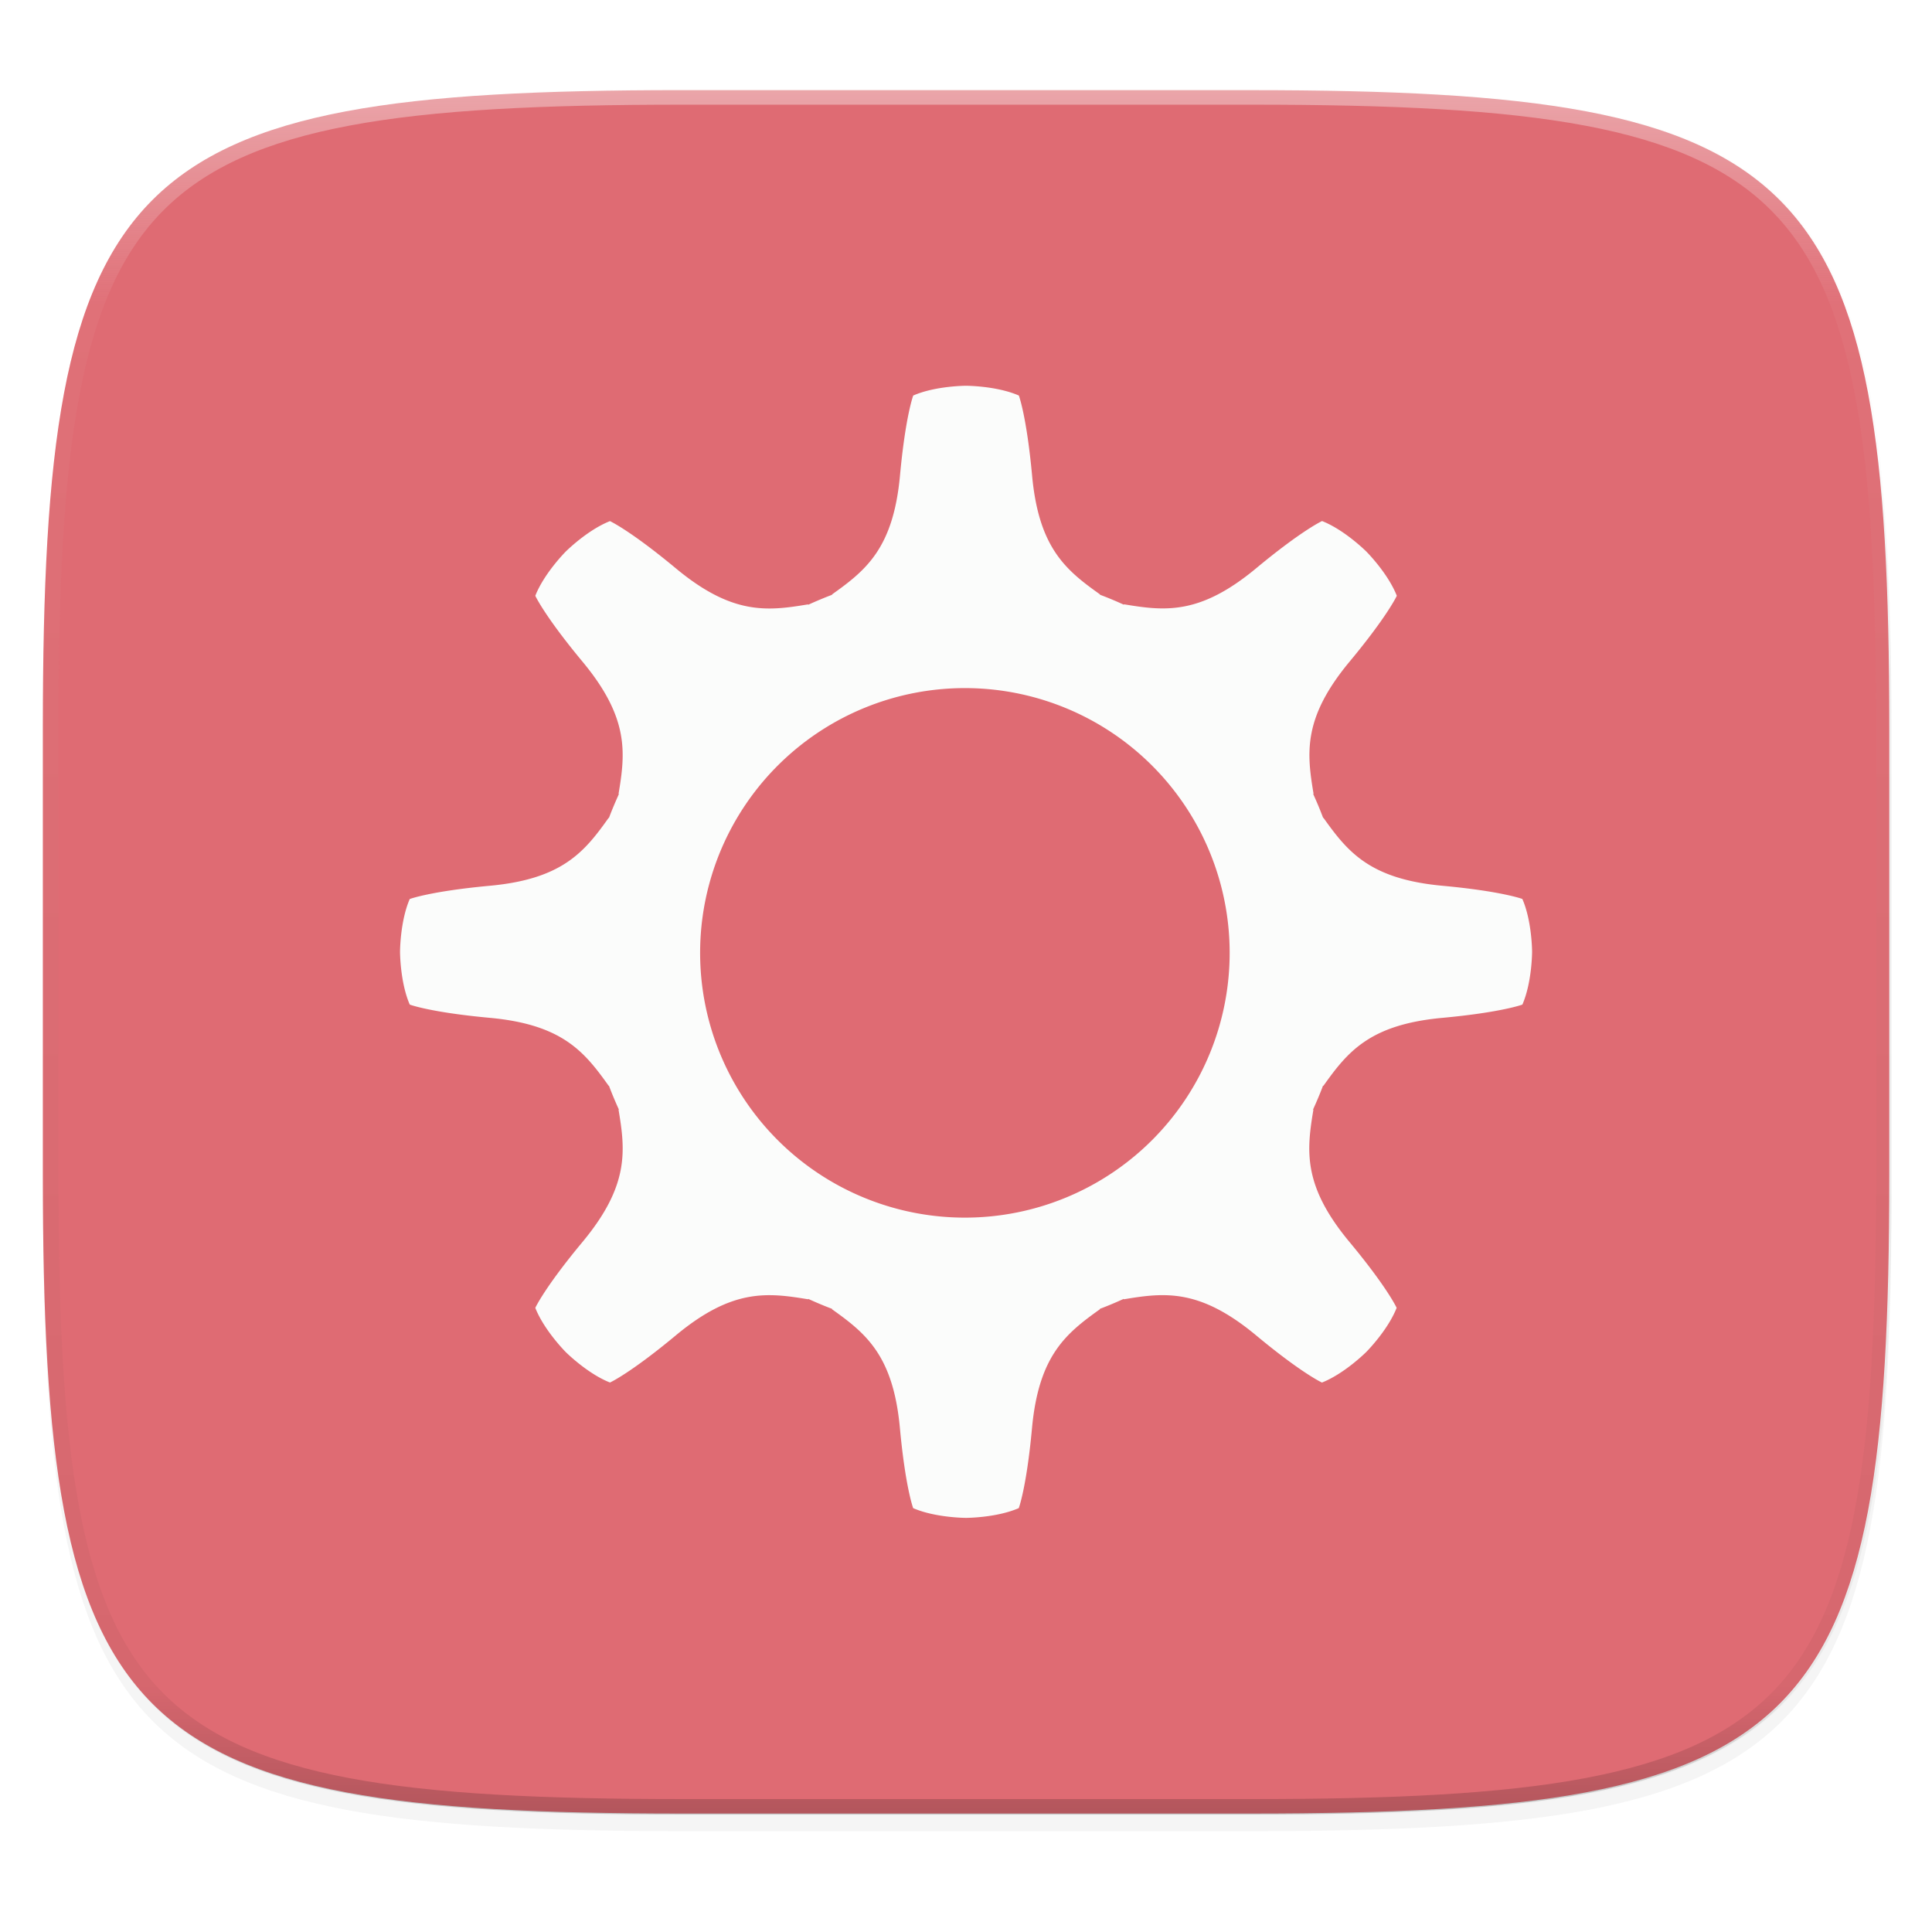 <svg width="256" height="256" viewBox="0 0 67.73 67.73" xmlns="http://www.w3.org/2000/svg">
    <defs>
        <linearGradient id="e" x1="296" x2="296" y1="-212" y2="236" gradientUnits="userSpaceOnUse">
            <stop offset="0" stop-color="#FBFCFB"/>
            <stop offset=".125" stop-color="#FBFCFB" stop-opacity=".098"/>
            <stop offset=".925" stop-opacity=".098"/>
            <stop offset="1" stop-opacity=".498"/>
        </linearGradient>
        <clipPath id="d">
            <path d="M361.938-212C507.235-212 528-191.287 528-46.125v116.25C528 215.286 507.235 236 361.937 236H214.063C68.766 236 48 215.286 48 70.125v-116.25C48-191.287 68.765-212 214.063-212z" fill="#C677DD"/>
        </clipPath>
        <linearGradient id="c" x1="32" x2="272" y1="156" y2="156" gradientTransform="rotate(60 -153.58 146.183) scale(.27)" gradientUnits="userSpaceOnUse">
            <stop offset="0" stop-color="#DF6B73"/>
            <stop offset="1" stop-color="#DF6B73"/>
        </linearGradient>
        <filter id="b" x="-.01" y="-.01" width="1.023" height="1.025" color-interpolation-filters="sRGB">
            <feGaussianBlur stdDeviation="1.16"/>
        </filter>
        <filter id="a" x="-.02" y="-.03" width="1.046" height="1.05" color-interpolation-filters="sRGB">
            <feGaussianBlur stdDeviation="2.32"/>
        </filter>
    </defs>
    <path transform="matrix(.27 0 0 .27 -7.129 -8.706)" d="M188.969 46C261.617 46 272 56.357 272 128.938v58.125c0 72.58-10.383 82.937-83.031 82.937H115.03C42.383 270 32 259.643 32 187.062v-58.125C32 56.358 42.383 46 115.031 46z" filter="url(#a)" opacity=".2"/>
    <path transform="matrix(.27 0 0 .27 -7.129 -8.706)" d="M188.969 44C261.617 44 272 54.357 272 126.938v58.124C272 257.644 261.617 268 188.969 268H115.03C42.383 268 32 257.643 32 185.062v-58.125C32 54.358 42.383 44 115.031 44z" filter="url(#b)" opacity=".1"/>
    <path d="M43.837 232.428c19.594 0 22.395 2.793 22.395 22.369v15.676c0 19.576-2.8 22.37-22.395 22.37H23.896c-19.594 0-22.394-2.794-22.394-22.37v-15.676c0-19.576 2.8-22.37 22.394-22.37z" fill="url(#c)" transform="translate(0 -229.267)"/>
    <path transform="matrix(.135 0 0 .135 -4.971 31.75)" d="M361.938-212C507.235-212 528-191.287 528-46.125v116.25C528 215.286 507.235 236 361.937 236H214.063C68.766 236 48 215.286 48 70.125v-116.25C48-191.287 68.765-212 214.063-212z" clip-path="url(#d)" fill="none" opacity=".4" stroke-linecap="round" stroke-linejoin="round" stroke-width="8" stroke="url(#e)"/>
    <path d="M46.347 18.267s-.7.318-2.311 1.656c-1.97 1.636-3.189 1.504-4.63 1.262l-.01.013a12.842 12.842 0 0 0-.834-.348v-.013c-1.19-.847-2.145-1.617-2.38-4.166-.193-2.084-.464-2.805-.464-2.805-.785-.342-1.852-.342-1.852-.342s-1.067 0-1.851.342c0 0-.272.721-.464 2.805-.236 2.55-1.191 3.319-2.38 4.166l-.003.015c-.28.106-.557.223-.833.348l-.011-.012c-1.44.242-2.66.373-4.63-1.263-1.61-1.337-2.311-1.656-2.311-1.656-.795.312-1.549 1.066-1.549 1.066s-.755.755-1.068 1.551c0 0 .319.702 1.656 2.311 1.636 1.97 1.504 3.19 1.263 4.63l.011.012c-.124.275-.242.552-.348.833h-.011c-.847 1.19-1.617 2.145-4.166 2.38-2.084.193-2.807.465-2.807.465-.34.784-.34 1.85-.34 1.85s0 1.067.341 1.851c0 0 .72.272 2.805.464 2.55.235 3.318 1.192 4.166 2.38h.012c.105.282.223.559.347.834l-.01.012c.242 1.44.373 2.66-1.263 4.63-1.338 1.609-1.656 2.312-1.656 2.312.314.796 1.068 1.55 1.068 1.55s.754.754 1.55 1.067c0 0 .702-.317 2.312-1.656 1.969-1.635 3.189-1.503 4.63-1.262l.01-.013c.276.125.552.243.834.348l-.002.015c1.19.847 2.145 1.617 2.38 4.166.193 2.084.465 2.806.465 2.806.785.34 1.85.341 1.85.341s1.068 0 1.852-.342c0 0 .272-.72.464-2.805.236-2.549 1.192-3.318 2.38-4.166l-.001-.015c.28-.105.558-.223.833-.348l.011.013c1.44-.243 2.66-.373 4.63 1.262 1.609 1.338 2.312 1.657 2.312 1.657.796-.315 1.55-1.069 1.55-1.069s.755-.754 1.068-1.55c0 0-.318-.702-1.656-2.312-1.636-1.969-1.504-3.189-1.263-4.629l-.011-.012c.125-.276.243-.552.348-.833h.017c.847-1.19 1.617-2.145 4.166-2.38 2.084-.193 2.807-.465 2.807-.465.34-.785.34-1.85.34-1.85s0-1.068-.341-1.853c0 0-.721-.271-2.806-.463-2.55-.236-3.318-1.191-4.166-2.38h-.012a12.716 12.716 0 0 0-.348-.834l.012-.012c-.242-1.44-.374-2.66 1.262-4.63 1.337-1.609 1.657-2.31 1.657-2.31-.314-.797-1.069-1.551-1.069-1.551s-.755-.755-1.55-1.068zm-5.919 21.662a9.282 9.282 0 1 1-13.126-13.127 9.282 9.282 0 0 1 13.126 13.127z" fill="#FBFCFB"/>
</svg>

